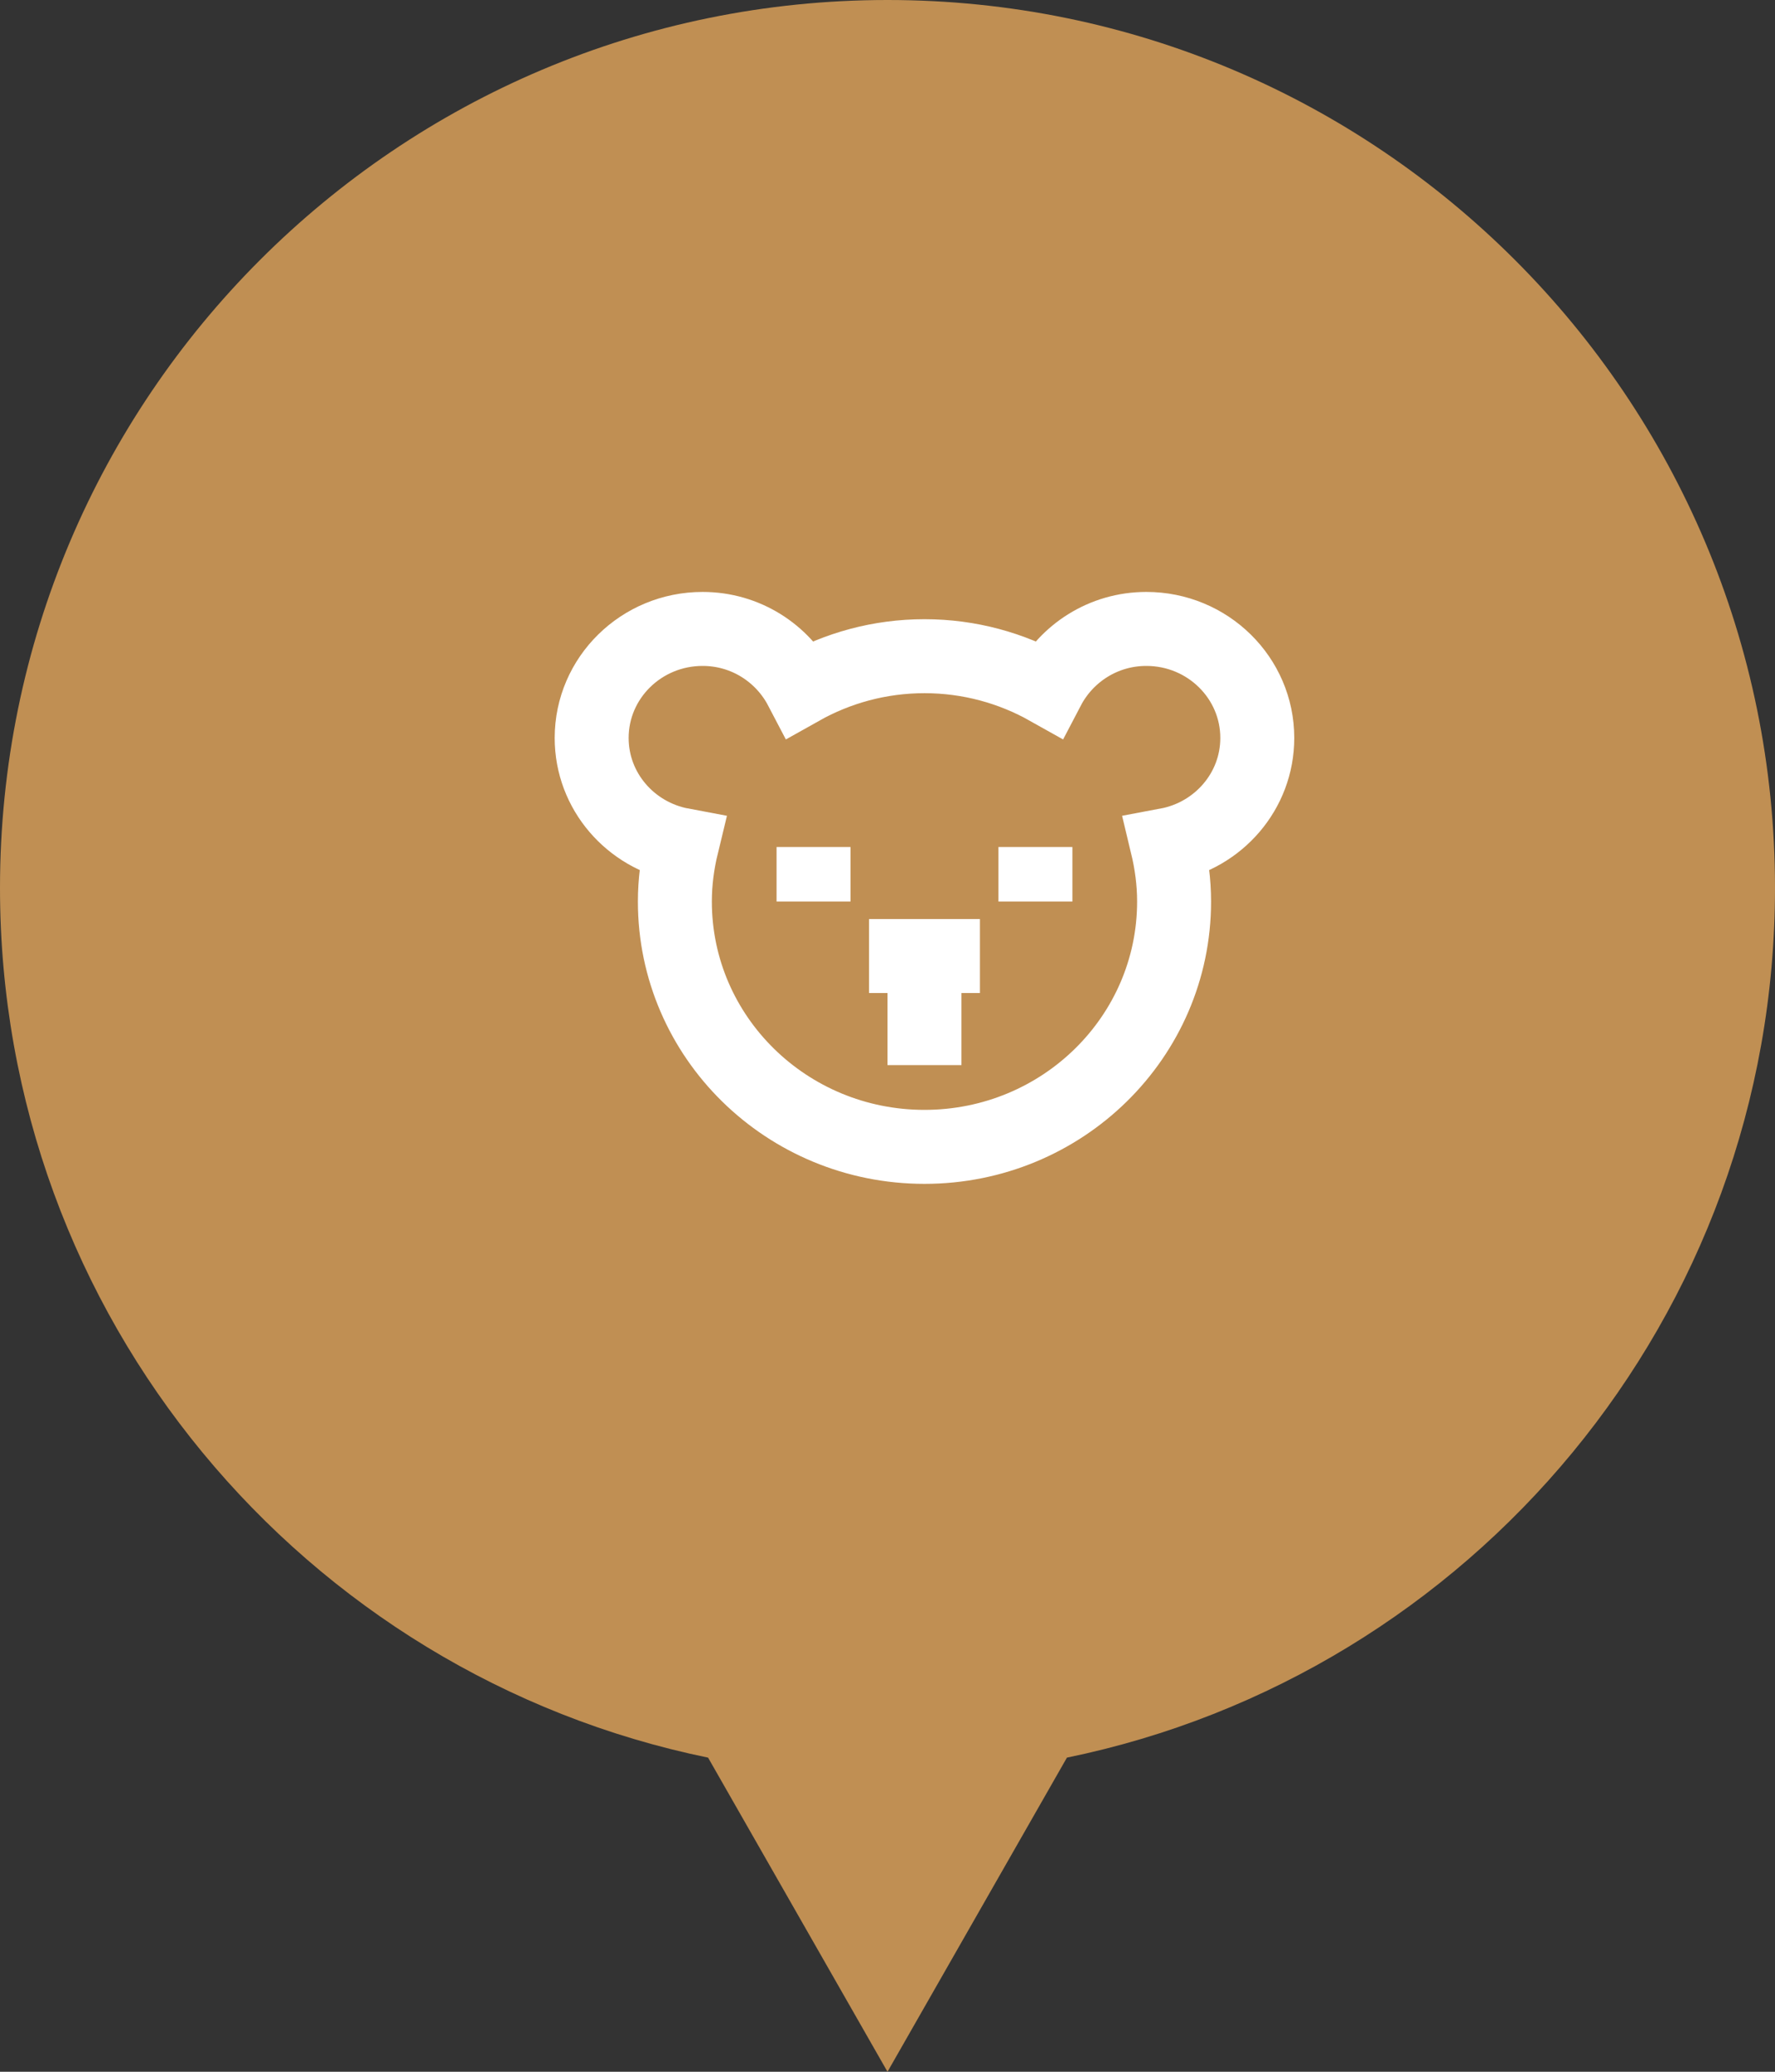 <svg width="48" height="56" viewBox="0 0 48 56" fill="none" xmlns="http://www.w3.org/2000/svg">
<rect x="0" y="0" width="48" height="56" fill="#333333" stroke="none"/>
<path fill-rule="evenodd" clip-rule="evenodd" d="M28.852 47.509C39.781 45.266 48 35.593 48 24C48 10.745 37.255 0 24 0C10.745 0 0 10.745 0 24C0 35.593 8.219 45.266 19.148 47.509L24 56L28.852 47.509Z" fill="#C08F53"/>
<path d="M34 19.947C34 18.32 32.657 17 31 17C29.835 17 28.838 17.659 28.34 18.611C27.355 18.058 26.216 17.737 25 17.737C23.784 17.737 22.645 18.058 21.66 18.611C21.162 17.659 20.165 17 19 17C17.343 17 16 18.32 16 19.947C16 21.386 17.05 22.58 18.438 22.84C18.319 23.331 18.25 23.841 18.25 24.368C18.25 28.031 21.272 31 25 31C28.728 31 31.75 28.031 31.75 24.368C31.75 23.841 31.68 23.331 31.562 22.84C32.95 22.58 34 21.386 34 19.947Z" stroke="white" stroke-width="2" stroke-miterlimit="10"/>
<path d="M25 25.842V28.79" stroke="white" stroke-width="2" stroke-miterlimit="10"/>
<path d="M26.5 25.842H25H23.5" stroke="white" stroke-width="2" stroke-miterlimit="10"/>
<path d="M22 22.895V24.368" stroke="white" stroke-width="2" stroke-miterlimit="10"/>
<path d="M28 22.895V24.368" stroke="white" stroke-width="2" stroke-miterlimit="10"/>
</svg>
